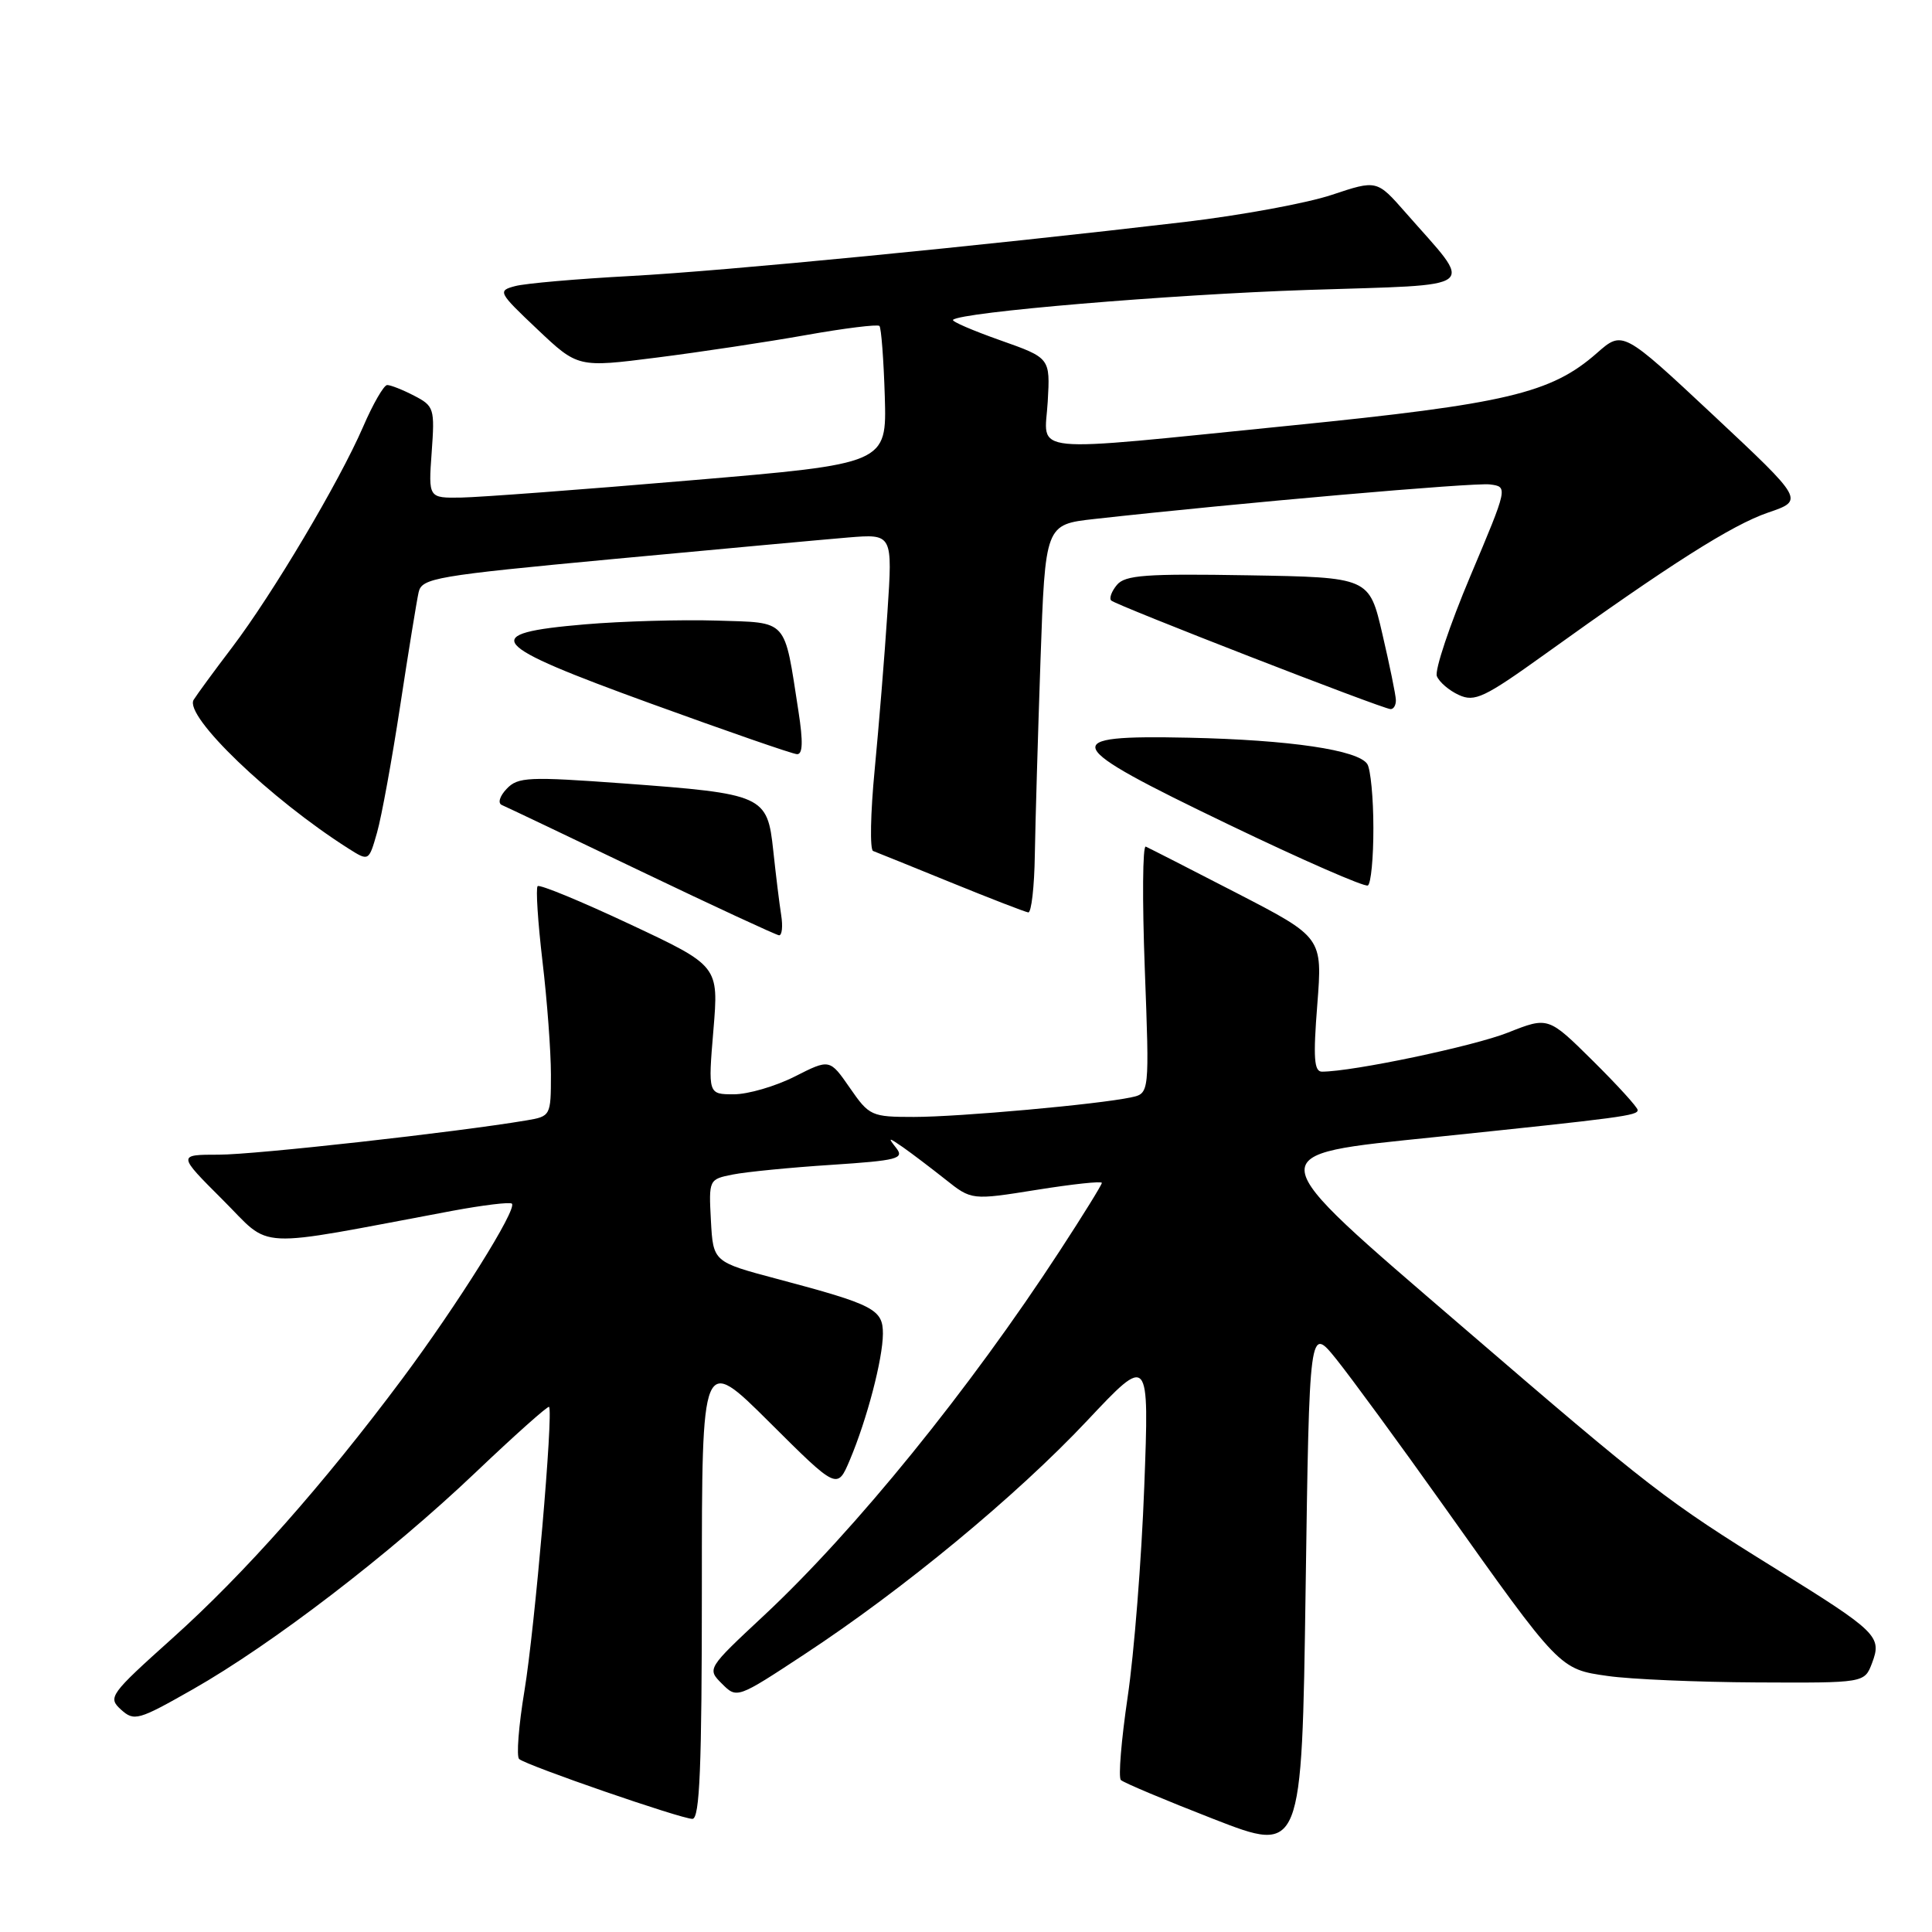 <?xml version="1.0" encoding="UTF-8" standalone="no"?>
<!DOCTYPE svg PUBLIC "-//W3C//DTD SVG 1.1//EN" "http://www.w3.org/Graphics/SVG/1.1/DTD/svg11.dtd" >
<svg xmlns="http://www.w3.org/2000/svg" xmlns:xlink="http://www.w3.org/1999/xlink" version="1.1" viewBox="0 0 256 256">
 <g >
 <path fill="currentColor"
d=" M 177.06 180.09 C 179.01 182.52 185.41 191.25 191.27 199.50 C 206.74 221.29 206.63 221.17 213.06 222.08 C 216.05 222.51 224.92 222.89 232.77 222.93 C 247.05 223.00 247.05 223.00 248.05 220.38 C 249.39 216.84 248.80 216.25 235.30 207.87 C 220.79 198.87 218.79 197.33 193.75 175.78 C 166.45 152.29 166.57 153.12 190.25 150.66 C 214.97 148.09 217.00 147.82 217.00 147.09 C 217.00 146.73 214.33 143.80 211.07 140.57 C 205.15 134.71 205.15 134.71 199.82 136.82 C 195.27 138.63 179.27 141.99 175.17 142.00 C 174.12 142.00 173.99 140.17 174.55 133.10 C 175.24 124.21 175.24 124.21 163.90 118.35 C 157.67 115.13 152.23 112.36 151.82 112.18 C 151.40 112.00 151.35 119.29 151.69 128.37 C 152.31 144.88 152.31 144.88 149.90 145.40 C 145.61 146.33 127.08 148.00 121.10 148.00 C 115.47 148.00 115.18 147.87 112.61 144.15 C 109.94 140.30 109.94 140.30 105.30 142.65 C 102.75 143.94 99.12 145.00 97.24 145.00 C 93.82 145.00 93.82 145.00 94.53 136.50 C 95.24 127.99 95.24 127.99 83.48 122.47 C 77.01 119.43 71.51 117.16 71.24 117.42 C 70.98 117.69 71.27 122.16 71.88 127.37 C 72.50 132.58 73.00 139.33 73.00 142.38 C 73.00 147.84 72.96 147.92 69.75 148.46 C 60.44 150.03 33.79 153.00 29.01 153.00 C 23.52 153.00 23.52 153.00 29.51 158.98 C 36.18 165.63 33.05 165.48 59.94 160.44 C 64.04 159.68 67.58 159.25 67.83 159.49 C 68.55 160.22 60.64 172.85 53.31 182.69 C 42.86 196.70 32.41 208.50 22.84 217.08 C 14.54 224.53 14.26 224.92 16.03 226.53 C 17.78 228.11 18.31 227.96 25.54 223.85 C 36.06 217.87 51.65 205.92 62.98 195.14 C 68.19 190.18 72.59 186.26 72.75 186.42 C 73.35 187.02 70.86 215.74 69.50 223.99 C 68.72 228.67 68.41 232.76 68.79 233.08 C 69.83 233.96 90.28 241.02 91.75 241.01 C 92.72 241.00 93.00 234.18 93.00 210.27 C 93.00 179.54 93.00 179.54 101.97 188.47 C 110.94 197.40 110.94 197.40 112.61 193.45 C 114.88 188.07 116.97 180.09 116.99 176.73 C 117.00 173.49 115.80 172.87 103.00 169.47 C 94.50 167.21 94.50 167.21 94.20 161.74 C 93.91 156.30 93.93 156.26 97.10 155.63 C 98.86 155.28 104.73 154.70 110.15 154.35 C 118.95 153.77 119.86 153.53 118.75 152.11 C 117.62 150.68 117.70 150.67 119.64 152.01 C 120.81 152.83 123.34 154.75 125.26 156.27 C 128.74 159.04 128.74 159.04 137.37 157.66 C 142.12 156.90 146.00 156.48 146.00 156.74 C 146.00 156.99 143.49 161.05 140.42 165.75 C 128.47 184.09 113.29 202.80 101.22 214.07 C 93.69 221.10 93.68 221.12 95.66 223.10 C 97.64 225.08 97.67 225.08 106.57 219.22 C 119.67 210.62 134.67 198.22 144.04 188.26 C 152.28 179.50 152.28 179.50 151.62 197.00 C 151.26 206.62 150.27 219.16 149.42 224.86 C 148.58 230.56 148.17 235.51 148.52 235.86 C 148.87 236.21 154.41 238.54 160.83 241.04 C 172.50 245.58 172.50 245.58 173.00 210.63 C 173.50 175.68 173.50 175.68 177.06 180.09 Z  M 103.51 121.25 C 103.27 119.74 102.80 115.89 102.46 112.70 C 101.68 105.39 101.20 105.18 82.64 103.81 C 70.02 102.89 68.63 102.95 67.14 104.52 C 66.21 105.49 65.93 106.43 66.50 106.67 C 67.05 106.90 75.38 110.87 85.00 115.48 C 94.62 120.09 102.83 123.89 103.22 123.93 C 103.62 123.97 103.75 122.76 103.51 121.25 Z  M 137.12 113.25 C 137.19 108.99 137.53 97.40 137.87 87.50 C 138.50 69.50 138.50 69.50 145.00 68.77 C 163.87 66.67 195.36 63.91 197.43 64.19 C 199.82 64.50 199.82 64.50 194.83 76.33 C 192.09 82.83 190.09 88.80 190.39 89.59 C 190.70 90.37 192.01 91.50 193.31 92.09 C 195.40 93.05 196.69 92.44 204.59 86.77 C 221.27 74.78 229.49 69.56 234.28 67.92 C 239.06 66.29 239.06 66.29 227.04 55.03 C 215.01 43.78 215.01 43.78 211.59 46.79 C 205.52 52.12 199.60 53.52 171.00 56.39 C 135.31 59.97 138.43 60.28 138.83 53.21 C 139.16 47.43 139.16 47.43 132.54 45.09 C 128.89 43.80 126.08 42.59 126.28 42.38 C 127.30 41.36 154.97 39.03 173.22 38.42 C 196.62 37.65 195.40 38.61 186.24 28.16 C 182.44 23.83 182.44 23.83 176.47 25.82 C 173.19 26.92 164.43 28.53 157.00 29.41 C 129.80 32.61 96.17 35.89 83.59 36.57 C 76.49 36.95 69.59 37.55 68.26 37.91 C 65.92 38.53 66.01 38.72 71.20 43.63 C 76.57 48.71 76.57 48.71 87.03 47.38 C 92.79 46.65 101.68 45.31 106.79 44.40 C 111.90 43.49 116.28 42.95 116.53 43.19 C 116.77 43.44 117.09 47.65 117.24 52.54 C 117.50 61.45 117.50 61.45 91.50 63.65 C 77.20 64.87 63.53 65.89 61.13 65.93 C 56.76 66.00 56.76 66.00 57.20 59.93 C 57.62 54.12 57.52 53.80 54.87 52.43 C 53.35 51.64 51.74 51.01 51.30 51.02 C 50.86 51.03 49.42 53.52 48.11 56.56 C 44.94 63.87 36.15 78.67 30.75 85.79 C 28.36 88.93 26.08 92.05 25.66 92.73 C 24.36 94.86 35.80 105.85 46.18 112.44 C 48.87 114.14 48.87 114.14 49.96 110.32 C 50.56 108.22 51.94 100.65 53.03 93.50 C 54.12 86.35 55.22 79.59 55.47 78.48 C 55.89 76.60 57.65 76.29 81.21 74.08 C 95.12 72.78 109.15 71.49 112.39 71.22 C 118.28 70.74 118.28 70.74 117.59 81.12 C 117.22 86.83 116.45 96.22 115.90 101.98 C 115.34 107.75 115.25 112.60 115.69 112.76 C 116.14 112.93 120.78 114.80 126.00 116.93 C 131.22 119.06 135.84 120.84 136.25 120.90 C 136.66 120.95 137.06 117.51 137.12 113.25 Z  M 181.98 109.69 C 181.98 105.74 181.61 101.94 181.18 101.25 C 179.99 99.38 170.92 98.04 157.53 97.75 C 139.99 97.38 140.51 98.53 162.71 109.21 C 172.49 113.92 180.84 117.57 181.25 117.33 C 181.66 117.08 181.99 113.65 181.98 109.69 Z  M 105.80 94.25 C 103.87 81.81 104.53 82.54 94.94 82.23 C 90.30 82.09 82.46 82.31 77.51 82.73 C 63.34 83.94 64.48 85.32 86.22 93.22 C 96.27 96.87 104.99 99.90 105.60 99.93 C 106.37 99.98 106.43 98.31 105.80 94.25 Z  M 184.96 92.75 C 184.94 92.06 184.13 88.12 183.17 84.00 C 181.43 76.50 181.43 76.50 165.36 76.23 C 151.84 76.00 149.08 76.20 148.00 77.50 C 147.29 78.35 146.95 79.28 147.24 79.57 C 147.85 80.19 183.14 93.91 184.25 93.96 C 184.66 93.98 184.98 93.44 184.96 92.75 Z "/>
</g>
</svg>